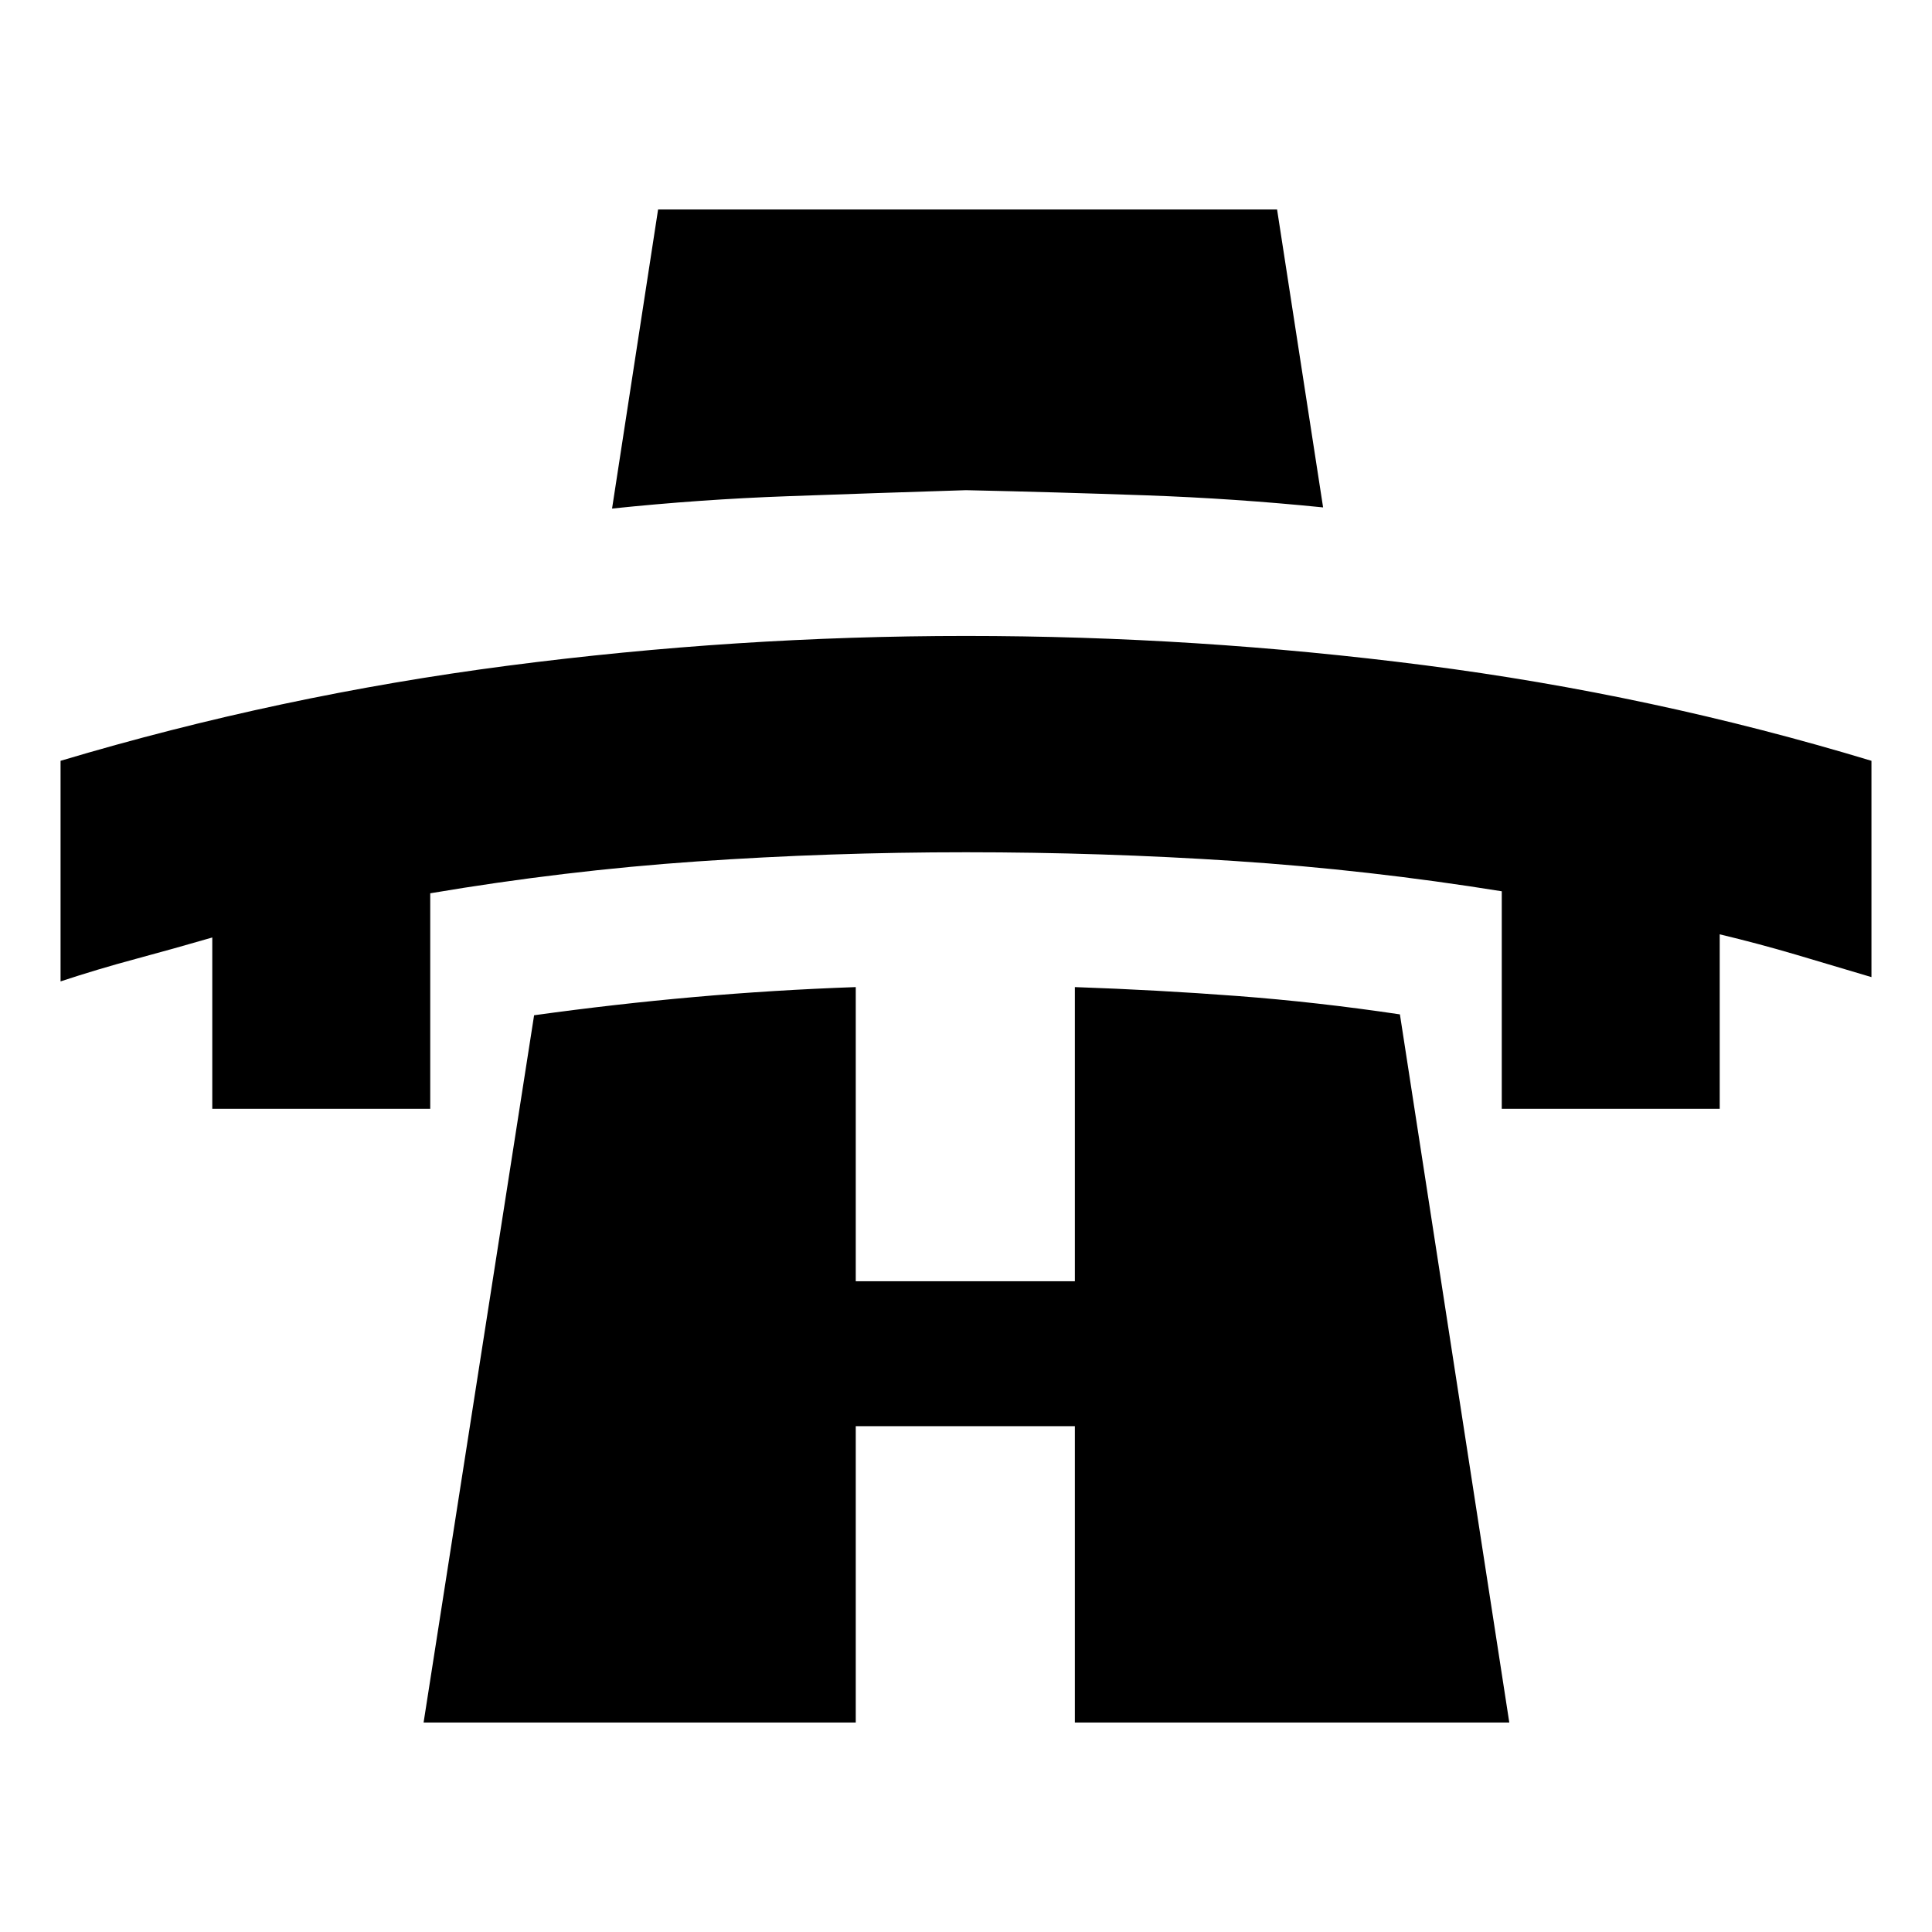 <svg xmlns="http://www.w3.org/2000/svg" height="20" viewBox="0 -960 960 960" width="20"><path d="M105.48-409.04v-85.13q-19.13 5.56-37.98 10.63-18.85 5.06-37.41 11.19v-109.61Q139-614.48 252.48-629.24 365.96-644 480-644q114.48 0 227.74 14.54 113.26 14.55 222.17 47.5v107.48q-18.56-5.56-37.41-11.13-18.85-5.56-37.98-10.13v86.7h-108.3v-108.09q-66.52-10.7-132.61-15.04-66.09-4.35-133.61-4.35-67.52 0-133.61 4.56-66.09 4.57-132.61 15.83v107.09h-108.3ZM304.13-707.3 327-855.91h307.57l22.87 148.04q-43.83-4.43-87.94-6-44.11-1.56-89.5-2.56-45.39 1.43-88.72 3-43.32 1.56-87.15 6.13Zm-93.65 603.21 54.91-351.43q40.13-5.57 79.7-9.07 39.56-3.5 80.13-4.93v146.17h108.87v-146.17q41.13 1.43 80.76 4.43t80.76 9.13l54.35 351.87H534.09v-147.26H425.22v147.26H210.48Z"/></svg>